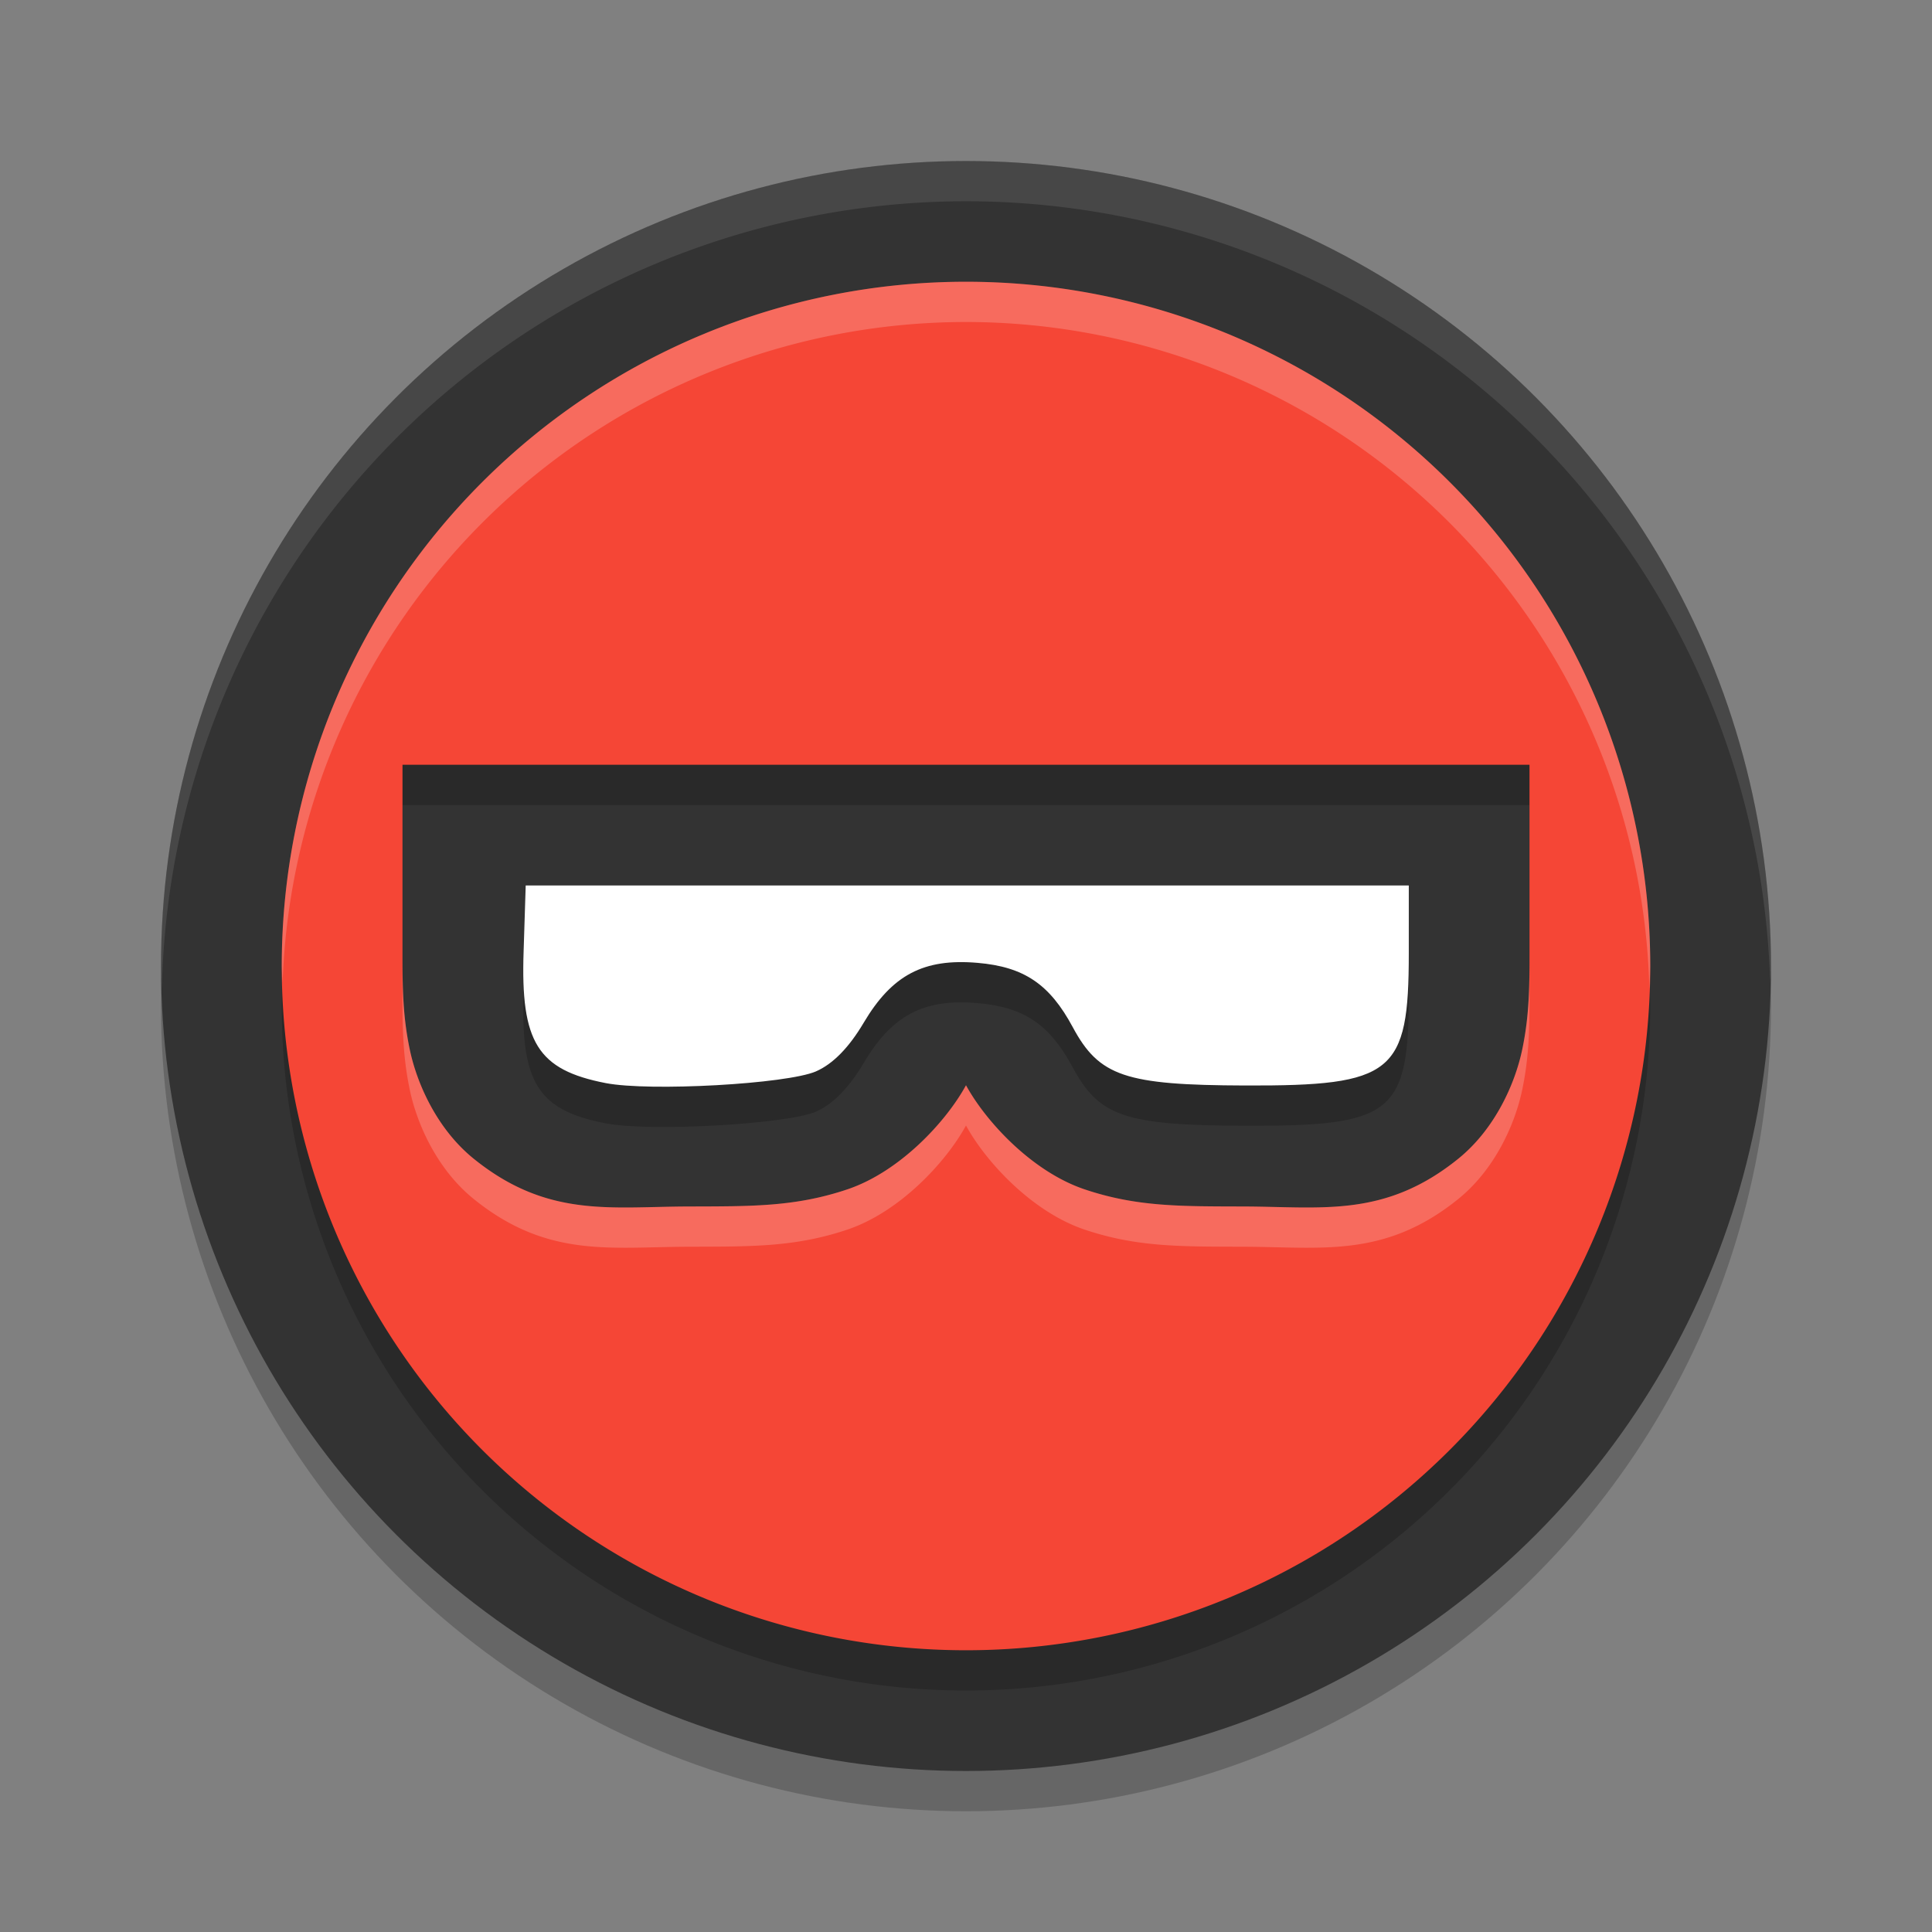 <?xml version="1.0" encoding="UTF-8" standalone="no"?>
<svg
   width="48"
   height="48"
   version="1"
   id="svg18"
   sodipodi:docname="binaryninja.svg"
   inkscape:version="1.2.1 (9c6d41e410, 2022-07-14)"
   xmlns:inkscape="http://www.inkscape.org/namespaces/inkscape"
   xmlns:sodipodi="http://sodipodi.sourceforge.net/DTD/sodipodi-0.dtd"
   xmlns="http://www.w3.org/2000/svg"
   xmlns:svg="http://www.w3.org/2000/svg">
  <rect width="100%" height="100%" fill="#808080" stroke="none"/>
  <defs
     id="defs22" />
  <sodipodi:namedview
     id="namedview20"
     pagecolor="#ffffff"
     bordercolor="#000000"
     borderopacity="0.25"
     inkscape:showpageshadow="2"
     inkscape:pageopacity="0.0"
     inkscape:pagecheckerboard="0"
     inkscape:deskcolor="#d1d1d1"
     showgrid="false"
     inkscape:zoom="21.395833"
     inkscape:cx="24.046738"
     inkscape:cy="24.046738"
     inkscape:current-layer="svg18" />
  <circle
     style="opacity:0.2"
     cx="24"
     cy="25"
     r="20"
     id="circle2" />
  <circle
     style="fill:#333333"
     cx="24"
     cy="24"
     r="20"
     id="circle4" />
  <path
     style="opacity:0.1;fill:#ffffff"
     d="M 24 4 A 20 20 0 0 0 4 24 A 20 20 0 0 0 4.021 24.582 A 20 20 0 0 1 24 5 A 20 20 0 0 1 43.979 24.418 A 20 20 0 0 0 44 24 A 20 20 0 0 0 24 4 z"
     id="path6" />
  <path
     style="opacity:0.2"
     d="M 24,8 A 17,17 0 0 0 7,25 17,17 0 0 0 24,42 17,17 0 0 0 41,25 17,17 0 0 0 24,8 Z M 10,20 h 14 14 v 4.684 c 0,0.812 -0.002,1.535 -0.18,2.389 -0.178,0.853 -0.679,1.981 -1.59,2.717 -1.822,1.472 -3.389,1.192 -5.316,1.186 -1.567,-0.005 -2.664,0.014 -3.973,-0.428 C 25.642,30.108 24.494,28.868 24,27.963 c -0.494,0.905 -1.642,2.145 -2.941,2.584 -1.308,0.442 -2.406,0.423 -3.973,0.428 -1.928,0.006 -3.494,0.287 -5.316,-1.186 -0.911,-0.736 -1.412,-1.863 -1.59,-2.717 C 10.002,26.219 10,25.495 10,24.684 Z"
     id="path8" />
  <path
     style="fill:#f54636"
     d="M 24 7 A 17 17 0 0 0 7 24 A 17 17 0 0 0 24 41 A 17 17 0 0 0 41 24 A 17 17 0 0 0 24 7 z M 10 19 L 24 19 L 38 19 L 38 23.684 C 38 24.495 37.998 25.219 37.82 26.072 C 37.642 26.926 37.141 28.053 36.23 28.789 C 34.408 30.261 32.842 29.981 30.914 29.975 C 29.347 29.97 28.25 29.989 26.941 29.547 C 25.642 29.108 24.494 27.868 24 26.963 C 23.506 27.868 22.358 29.108 21.059 29.547 C 19.75 29.989 18.653 29.97 17.086 29.975 C 15.158 29.981 13.592 30.261 11.77 28.789 C 10.859 28.053 10.358 26.926 10.18 26.072 C 10.002 25.219 10 24.495 10 23.684 L 10 19 z"
     id="path10" />
  <path
     style="opacity:0.2"
     d="m 20.273,27.618 c 0.418,-0.182 0.818,-0.589 1.183,-1.205 0.706,-1.192 1.493,-1.607 2.833,-1.491 1.153,0.099 1.789,0.529 2.363,1.597 0.657,1.222 1.302,1.441 4.286,1.45 3.679,0.012 4.063,-0.299 4.063,-3.287 V 23 L 24.03,23 H 13.061 l -0.052,1.64 c -0.077,2.258 0.349,2.94 2.039,3.269 1.095,0.213 4.502,0.023 5.226,-0.291 z"
     id="path12" />
  <path
     style="fill:#ffffff"
     d="m 20.273,26.618 c 0.418,-0.182 0.818,-0.589 1.183,-1.205 0.706,-1.192 1.493,-1.607 2.833,-1.491 1.153,0.099 1.789,0.529 2.363,1.597 0.657,1.222 1.302,1.441 4.286,1.45 3.679,0.012 4.063,-0.299 4.063,-3.287 V 22 L 24.03,22 H 13.061 l -0.052,1.64 c -0.077,2.258 0.349,2.94 2.039,3.269 1.095,0.213 4.502,0.023 5.226,-0.291 z"
     id="path14" />
  <path
     style="opacity:0.2;fill:#ffffff"
     d="M 24 7 A 17 17 0 0 0 7 24 A 17 17 0 0 0 7.021 24.42 A 17 17 0 0 1 24 8 A 17 17 0 0 1 40.979 24.58 A 17 17 0 0 0 41 24 A 17 17 0 0 0 24 7 z M 10 23.684 L 10 24.684 C 10 25.495 10.002 26.219 10.18 27.072 C 10.358 27.926 10.859 29.053 11.77 29.789 C 13.592 31.261 15.158 30.981 17.086 30.975 C 18.653 30.97 19.75 30.989 21.059 30.547 C 22.358 30.108 23.506 28.868 24 27.963 C 24.494 28.868 25.642 30.108 26.941 30.547 C 28.25 30.989 29.347 30.97 30.914 30.975 C 32.842 30.981 34.408 31.261 36.23 29.789 C 37.141 29.053 37.642 27.926 37.82 27.072 C 37.998 26.219 38 25.495 38 24.684 L 38 23.684 C 38 24.495 37.998 25.219 37.82 26.072 C 37.642 26.926 37.141 28.053 36.23 28.789 C 34.408 30.261 32.842 29.981 30.914 29.975 C 29.347 29.97 28.25 29.989 26.941 29.547 C 25.642 29.108 24.494 27.868 24 26.963 C 23.506 27.868 22.358 29.108 21.059 29.547 C 19.75 29.989 18.653 29.97 17.086 29.975 C 15.158 29.981 13.592 30.261 11.77 28.789 C 10.859 28.053 10.358 26.926 10.18 26.072 C 10.002 25.219 10 24.495 10 23.684 z"
     id="path16" />
</svg>
